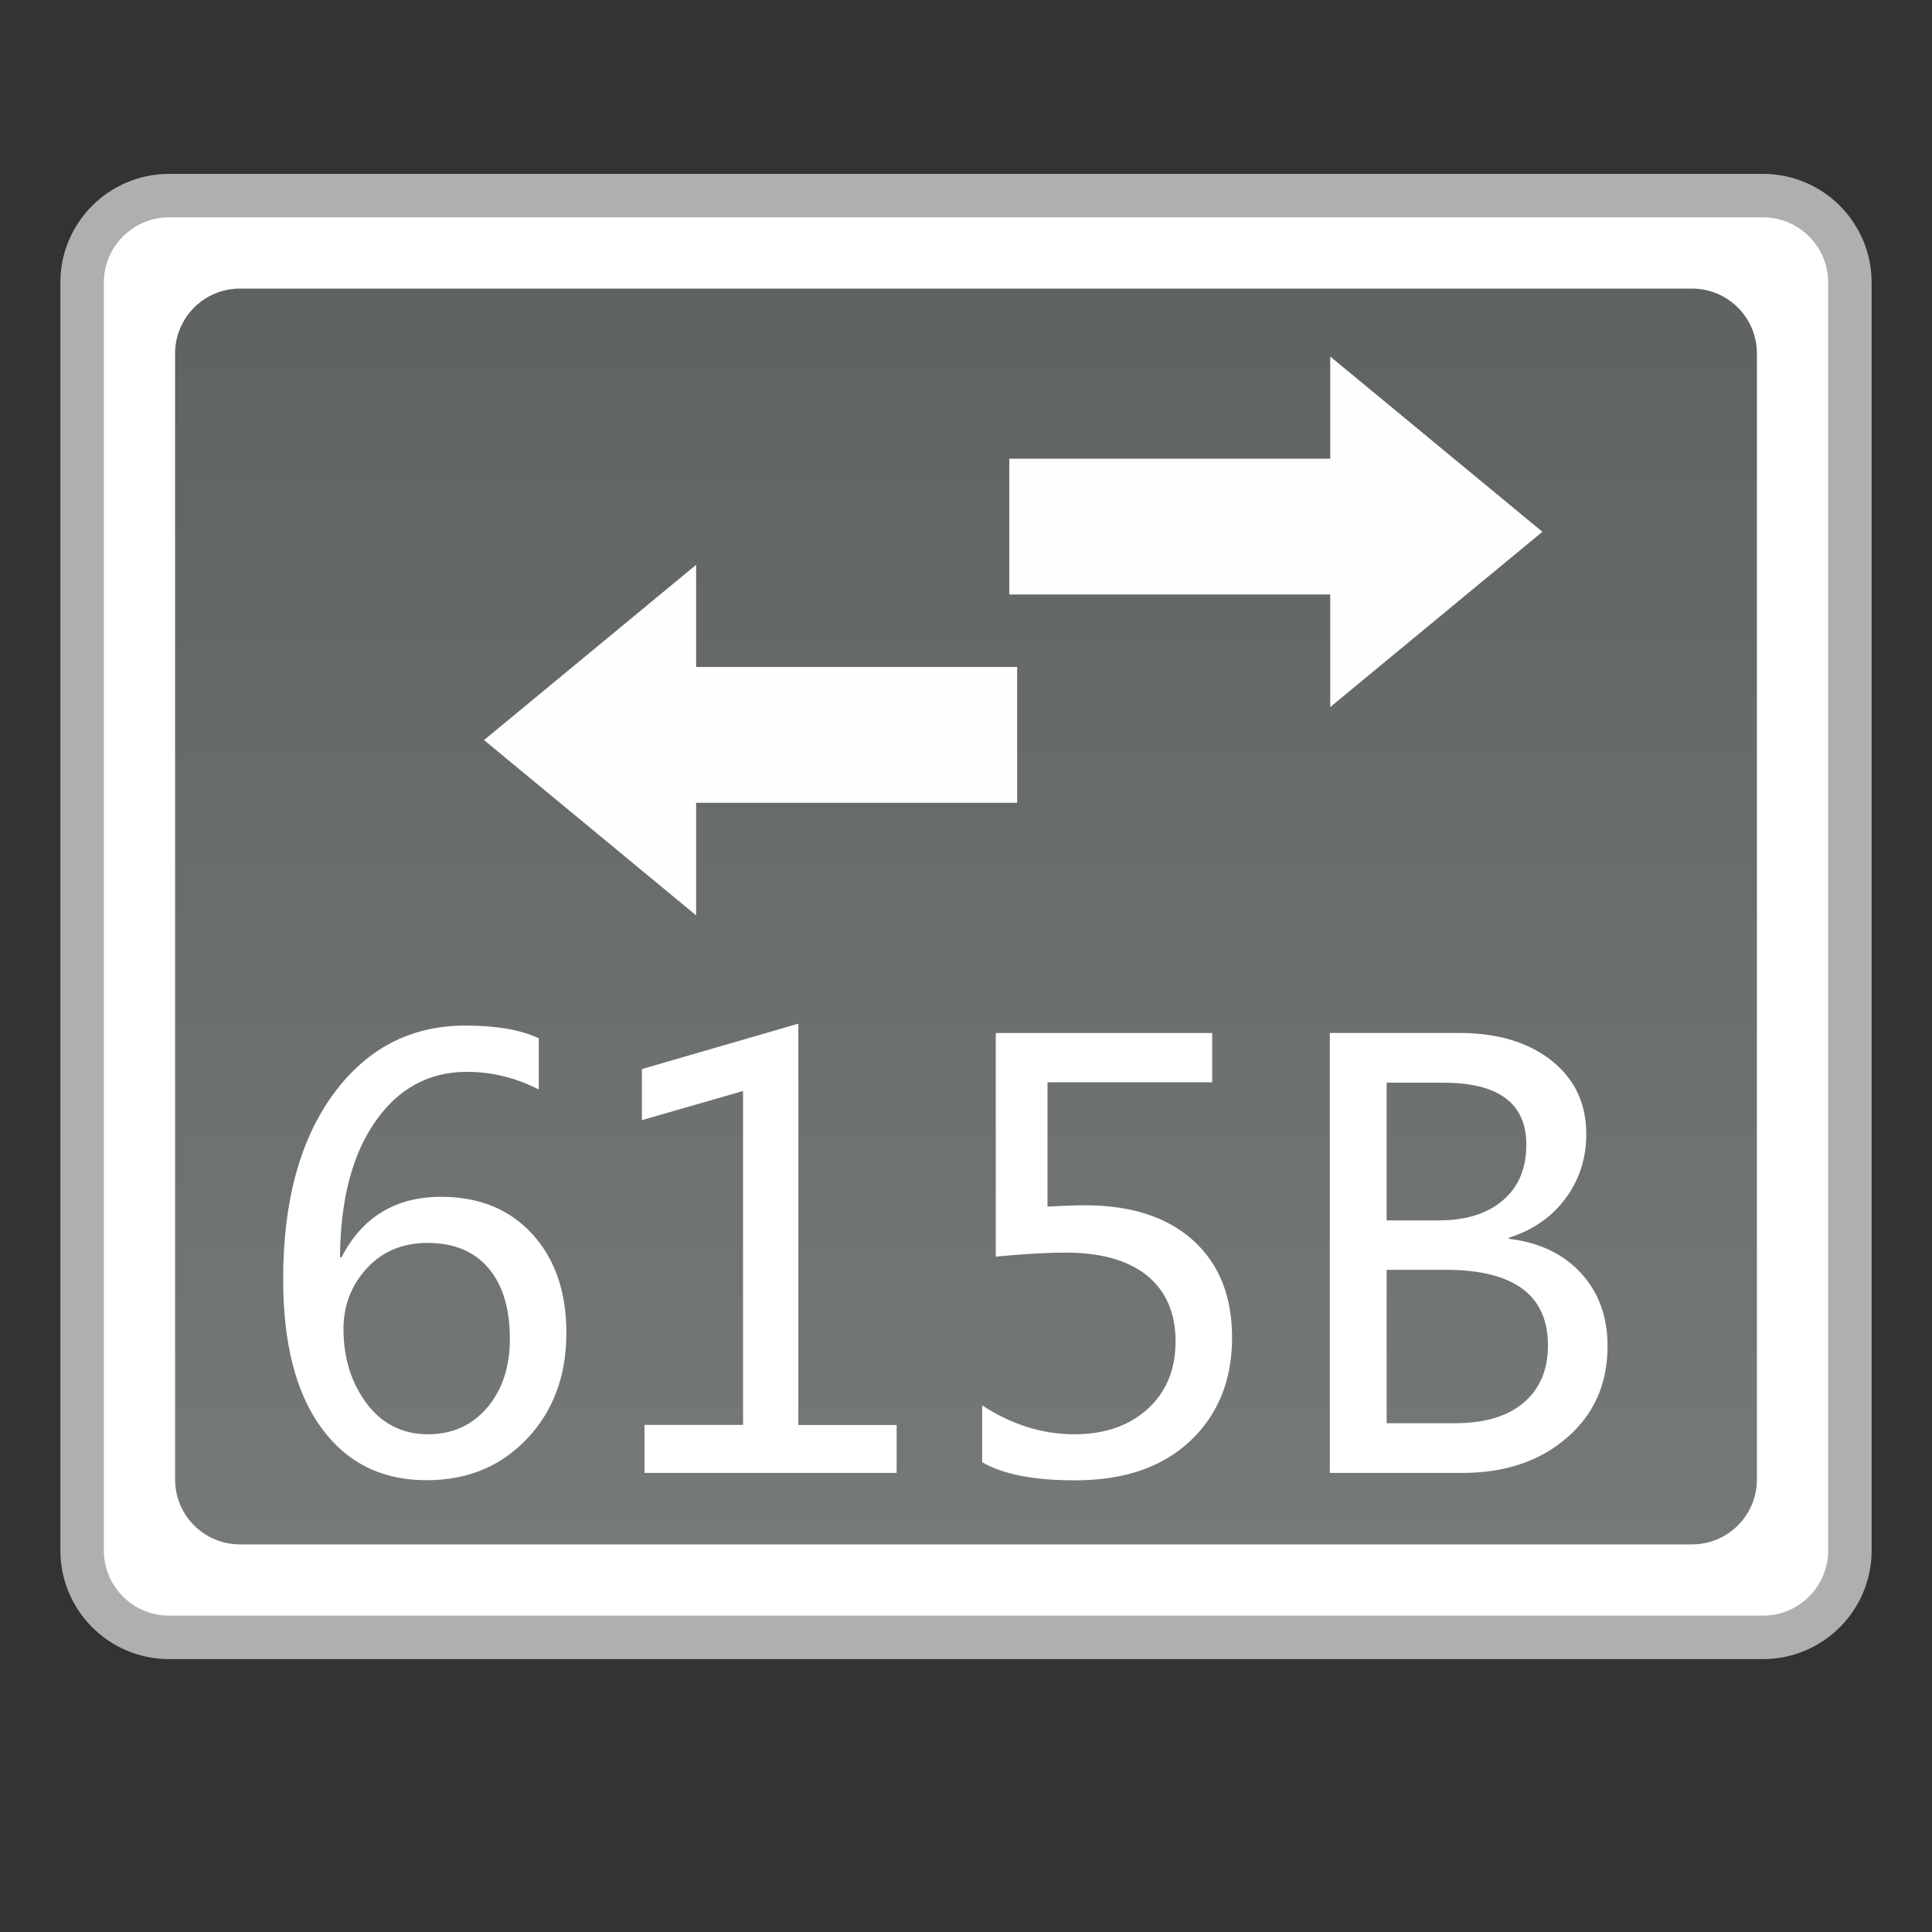 <?xml version="1.0" encoding="utf-8"?>
<!-- Generator: Adobe Illustrator 18.0.0, SVG Export Plug-In . SVG Version: 6.00 Build 0)  -->
<!DOCTYPE svg PUBLIC "-//W3C//DTD SVG 1.1//EN" "http://www.w3.org/Graphics/SVG/1.1/DTD/svg11.dtd">
<svg version="1.1" id="图层_1" xmlns="http://www.w3.org/2000/svg" xmlns:xlink="http://www.w3.org/1999/xlink" x="0px" y="0px"
	 width="32px" height="32px" viewBox="0 0 32 32" enable-background="new 0 0 32 32" xml:space="preserve">
<rect x="0" y="0" width="32" height="32" fill="#333333" stroke="none"/>
<g>
	<g>
		<path fill="#FFFFFF" d="M2.8,27.12c-0.794,0-1.44-0.646-1.44-1.44v-21c0-0.794,0.646-1.439,1.44-1.439h26.4
			c0.794,0,1.44,0.646,1.44,1.439v21c0,0.795-0.646,1.44-1.44,1.44H2.8z"/>
		<path fill="#AFAFAF" d="M29.2,3.6c0.596,0,1.08,0.484,1.08,1.08v21c0,0.596-0.484,1.08-1.08,1.08H2.8
			c-0.596,0-1.08-0.484-1.08-1.08v-21c0-0.596,0.484-1.08,1.08-1.08H29.2 M29.2,2.88H2.8C1.806,2.88,1,3.686,1,4.68v21
			c0,0.994,0.806,1.8,1.8,1.8h26.4c0.994,0,1.8-0.806,1.8-1.8v-21C31,3.686,30.194,2.88,29.2,2.88L29.2,2.88z"/>
	</g>
	<linearGradient id="SVGID_1_" gradientUnits="userSpaceOnUse" x1="16" y1="25.58" x2="16" y2="4.78">
		<stop  offset="0" style="stop-color:#76797A"/>
		<stop  offset="1" style="stop-color:#5F6263"/>
	</linearGradient>
	<path fill="url(#SVGID_1_)" d="M28.025,25.58H3.975c-0.594,0-1.075-0.481-1.075-1.075V5.855c0-0.594,0.481-1.075,1.075-1.075h24.05
		c0.594,0,1.075,0.481,1.075,1.075v18.65C29.1,25.099,28.619,25.58,28.025,25.58z"/>
	<g>
		<path fill="#FFFFFF" d="M8.924,18.046c-0.379-0.195-0.776-0.293-1.189-0.293c-0.63,0-1.137,0.274-1.52,0.825
			c-0.382,0.548-0.577,1.296-0.584,2.248h0.025C6,20.158,6.551,19.823,7.307,19.823c0.629,0,1.133,0.206,1.509,0.616
			c0.376,0.412,0.565,0.956,0.565,1.638c0,0.712-0.218,1.296-0.652,1.753c-0.435,0.459-0.989,0.687-1.663,0.687
			c-0.741,0-1.322-0.288-1.743-0.867c-0.422-0.579-0.633-1.399-0.633-2.463c0-1.284,0.277-2.306,0.83-3.063
			c0.553-0.757,1.282-1.137,2.186-1.137c0.517,0,0.923,0.07,1.218,0.211V18.046z M5.689,22.012c0,0.478,0.128,0.891,0.383,1.233
			c0.255,0.34,0.595,0.511,1.018,0.511c0.401,0,0.728-0.148,0.979-0.441c0.251-0.295,0.376-0.675,0.376-1.139
			c0-0.502-0.118-0.893-0.355-1.172c-0.237-0.279-0.573-0.417-1.009-0.417c-0.414,0-0.75,0.141-1.007,0.422
			C5.816,21.292,5.689,21.625,5.689,22.012z"/>
		<path fill="#FFFFFF" d="M14.852,24.396h-4.177v-0.795h1.632V18.07l-1.675,0.483v-0.846l2.591-0.752v6.647h1.628V24.396z"/>
		<path fill="#FFFFFF" d="M16.268,23.278c0.489,0.319,0.998,0.478,1.528,0.478c0.502,0,0.906-0.141,1.214-0.42
			c0.307-0.281,0.461-0.654,0.461-1.118c0-0.466-0.156-0.83-0.468-1.087c-0.313-0.255-0.765-0.384-1.357-0.384
			c-0.286,0-0.67,0.021-1.153,0.066v-3.703h3.585v0.816H17.35v2.06c0.273-0.016,0.478-0.023,0.616-0.023
			c0.768,0,1.366,0.195,1.796,0.581c0.43,0.389,0.645,0.926,0.645,1.61c0,0.705-0.231,1.275-0.691,1.711
			c-0.462,0.436-1.098,0.654-1.91,0.654c-0.681,0-1.193-0.098-1.538-0.3V23.278z"/>
		<path fill="#FFFFFF" d="M22.026,24.396v-7.287h2.14c0.64,0,1.151,0.155,1.534,0.459c0.382,0.305,0.574,0.71,0.574,1.216
			c0,0.401-0.114,0.755-0.341,1.062c-0.227,0.309-0.54,0.527-0.939,0.654v0.019c0.496,0.059,0.891,0.244,1.187,0.563
			c0.296,0.319,0.445,0.722,0.445,1.212c0,0.628-0.225,1.134-0.675,1.521c-0.45,0.389-1.027,0.581-1.73,0.581H22.026z
			 M22.967,17.934v2.28h0.855c0.455,0,0.812-0.11,1.07-0.333c0.259-0.22,0.389-0.527,0.389-0.919c0-0.687-0.458-1.029-1.375-1.029
			H22.967z M22.967,21.032v2.541h1.129c0.492,0,0.873-0.112,1.14-0.34c0.268-0.227,0.403-0.544,0.403-0.949
			c0-0.834-0.566-1.252-1.698-1.252H22.967z"/>
	</g>
	<g>
		<polygon fill="#FDFEFD" points="25.547,8.808 22.033,5.905 22.033,7.597 16.717,7.597 16.717,9.847 22.033,9.847 22.033,11.711 		
			"/>
		<polygon fill="#FDFEFD" points="8.017,12.258 11.53,9.355 11.53,11.047 16.847,11.047 16.847,13.297 11.53,13.297 11.53,15.161 		
			"/>
	</g>
</g>
</svg>
